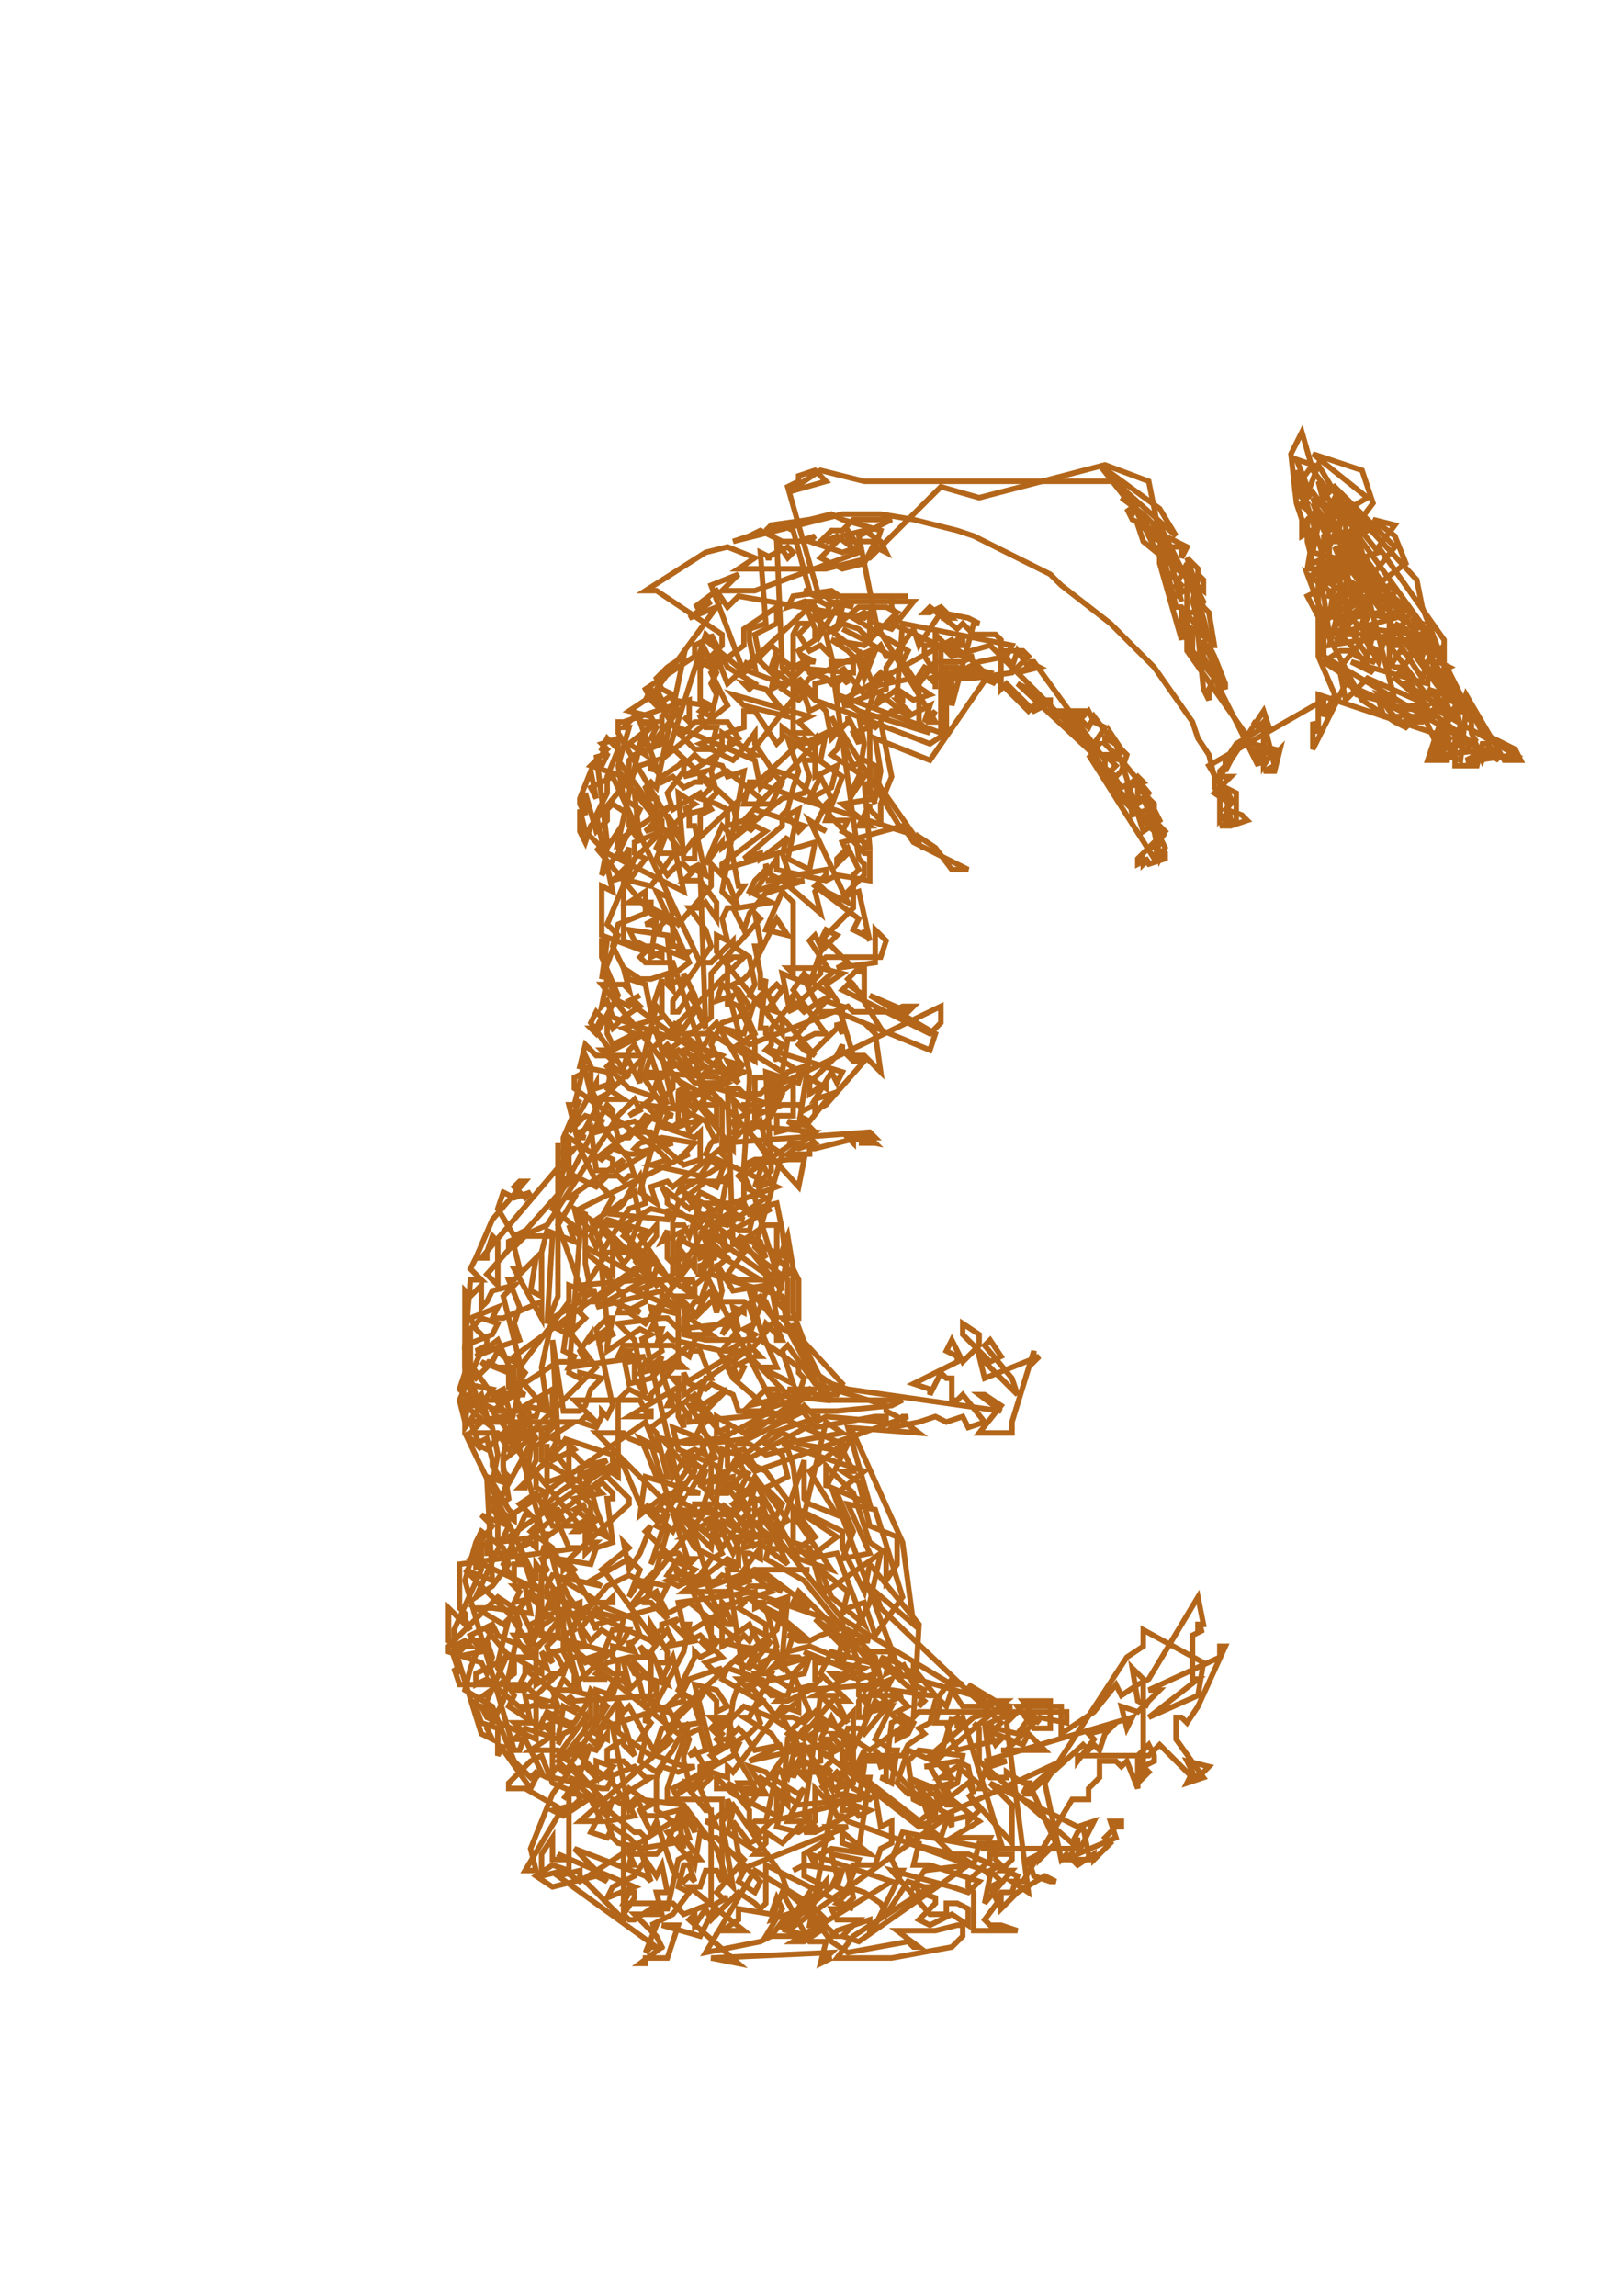 <?xml version="1.0" encoding="ISO-8859-1"?>
<!DOCTYPE svg PUBLIC '-//W3C//DTD SVG 1.0//EN'
          'http://www.w3.org/TR/2001/REC-SVG-20010904/DTD/svg10.dtd'>
<svg width="297.0mm" height="420.0mm" xmlns:xlink="http://www.w3.org/1999/xlink" xmlns="http://www.w3.org/2000/svg"
><g id="Copic_Original_N8_Neutral_Gray"
  ><g style="fill:rgb(179,102,26); text-rendering:optimizeLegibility; stroke:rgb(179,102,26);" transform="matrix(3.781,0,0,3.781,0,0) translate(0,12)"
    ><path style="fill:none;" d="M117 170 L115 171 L116 172 L135 186 L133 182 L136 183 L135 182 L131 175 L129 177 L124 177 L120 172 L117 184 L121 190 L117 195 L119 195 L121 197 L123 197 L116 199 L115 199 L112 198 L110 200 L104 196 L104 203 L102 205 L103 202 L103 196 L106 189"
      /><path style="fill:none;" d="M131 217 L128 221 L130 221 L143 225 L144 231 L151 244 L141 243 L142 244 L139 246 L145 244 L137 236 L137 234 L139 236 L138 236 L134 238 L135 240 L136 238 L132 236 L134 240 L141 246 L132 251 L131 251 L126 252 L121 251 L138 271 L136 267 L134 264 L129 266 L130 267 L129 268 L125 265 L130 264 L134 272 L136 268 L140 269 L133 260 L130 261 L130 254 L126 261 L128 261 L118 258 L117 265 L122 261 L127 264 L127 263 L130 263 L115 282 L120 279 L122 284 L119 281 L118 281 L119 278 L115 276 L111 278 L106 284 L106 281 L101 283 L97 285 L97 288 L98 289 L101 287 L99 287 L99 276 L100 275 L99 273 L101 272 L99 271 L100 271 L92 242 L90 243 L92 245 L91 243 L96 243 L94 242 L96 239 L94 237 L92 236 L91 235 L90 237 L89 237 L91 238 L94 238 L94 241 L95 242 L92 254 L92 257 L93 258 L91 264 L94 266 L94 265 L93 264 L90 259 L91 254 L90 249 L85 245 L85 249 L90 242 L85 241 L85 224 L86 225 L88 223 L88 227 L89 226 L90 224 L94 223 L92 225 L95 237 L94 236 L116 220 L120 219 L114 214 L115 213 L114 212 L119 209 L133 212 L140 207 L136 205 L137 205 L136 203 L145 197 L144 197 L146 198 L149 197 L148 196 L144 193 L148 194 L146 192 L148 193 L152 188 L149 189 L152 184 L153 186 L154 184 L141 180 L142 182 L142 181 L143 179 L140 177 L140 176 L139 176 L140 167 L139 169 L139 166 L138 161 L139 161 L139 160 L138 155 L139 156 L130 166 L130 174 L121 181 L123 190 L129 193 L131 197 L131 196 L130 197 L129 199 L142 205 L131 209 L124 221 L124 215 L125 213 L121 215 L122 213 L122 218 L123 219 L141 209 L137 210 L136 208 L130 212 L133 217 L132 213 L144 222 L144 228 L142 226 L144 218 L135 214 L143 224 L139 211 L138 207 L139 205 L141 204 L139 200 L138 200 L136 201 L137 186 L137 184 L133 169 L132 168 L131 171 L134 170 L133 172 L133 171 L135 172 L138 178 L138 182 L130 177 L127 182 L130 181 L126 178 L123 175 L125 176 L127 173 L128 173 L126 170 L124 173 L123 173 L123 171 L130 161 L129 158 L126 154 L128 154 L129 153 L131 156 L131 153 L128 149 L125 149 L128 146 L126 147 L125 146 L124 146 L122 148 L120 145 L122 140 L125 137 L129 136 L129 135 L131 133 L130 129 L132 124 L132 122 L138 126 L137 126 L148 112 L159 107 L155 117 L154 117 L162 114 L162 112 L161 111 L160 112 L161 113 L158 115 L154 110 L155 113 L154 112 L153 113 L153 115 L172 122 L172 106 L169 106 L169 108 L171 111 L169 110 L167 113 L170 115 L167 116 L164 114 L160 117 L161 115 L166 119 L170 117 L169 120 L171 118 L170 120 L171 120 L160 102 L163 103 L167 98 L155 98 L152 96 L145 97 L144 99 L147 98 L149 103 L149 105 L146 107 L147 109 L145 110 L142 108 L142 109 L141 114 L143 113 L135 110 L129 105 L127 106 L127 108 L118 114 L119 116 L120 117 L123 115 L121 114 L120 112 L122 110 L125 108 L120 132 L119 131 L118 132 L119 134 L120 134 L120 140 L121 141 L120 143 L121 144 L125 144 L128 140 L128 137 L130 136 L128 133 L123 136 L122 133 L125 129 L125 128 L127 126 L128 127 L132 128 L133 130 L136 129 L132 151 L134 153 L136 150 L135 150 L133 140 L132 139 L129 146 L132 142 L132 143 L143 134 L147 133 L148 130 L147 127 L150 127 L151 122 L147 124 L143 121 L143 123 L142 124 L138 118 L136 118 L136 121 L133 122 L128 124 L134 127 L135 126 L138 122 L138 124 L142 130 L143 131 L141 135 L136 135 L137 131 L138 131 L146 134 L165 140 L154 122 L153 125 L152 126 L158 130 L156 133 L156 132 L157 130 L158 124 L157 119 L162 119 L163 118 L166 118 L164 116 L165 116 L165 115 L164 115 L165 102 L185 106 L184 108 L185 110 L186 107 L188 110 L186 111 L190 110 L188 109 L189 109 L202 127 L202 130 L213 141 L211 140 L212 145 L213 143 L212 141 L209 134 L210 134 L212 138 L209 140 L204 124 L202 123 L202 124 L204 126 L202 126 L204 128 L203 129 L205 132 L207 131 L208 130 L209 131 L206 132 L207 137 L210 136 L210 139 L205 134 L204 132 L200 126 L186 113 L188 114 L191 116 L192 116 L192 118 L193 119 L198 119 L199 118 L200 120 L202 121 L200 124 L201 124 L200 125 L194 118 L198 118 L197 119 L199 121 L200 119 L203 123 L203 122 L205 125 L206 126 L205 129 L204 130 L199 126 L211 145 L212 142 L211 143 L213 144 L213 145 L210 146 L209 145 L209 146 L210 145 L208 146 L208 145 L213 140 L211 138 L211 135 L208 132 L208 135 L210 133 L205 127 L201 126 L181 106 L174 108 L173 107 L174 106 L178 109 L182 113 L175 110 L173 110 L173 122 L170 124 L149 116 L143 110 L142 87 L144 90 L145 89 L144 88 L140 90 L141 90 L139 89 L140 102 L137 103 L137 105 L138 110 L136 109"
      /><path style="fill:none;" d="M125 119 L126 120 L126 116 L114 120 L113 120 L113 122 L124 141 L124 140 L122 137 L125 151 L109 143 L119 155 L123 157 L123 161 L124 161 L124 162 L126 162 L125 163 L120 161 L118 161 L116 160 L115 158 L122 159 L123 169 L122 168 L125 167 L125 166 L127 170 L128 174 L129 176 L128 147 L127 147 L129 148 L127 139 L126 139 L126 136 L125 136 L127 135 L124 133 L125 145 L127 145 L127 142 L147 123 L148 124 L149 123 L149 130 L153 128 L152 132 L148 134 L150 130 L152 134 L151 135 L149 139 L151 140 L148 138 L155 153 L151 151 L150 150 L149 151 L150 155 L143 149 L141 148 L140 146 L140 147 L138 149 L137 151 L141 153 L135 154 L133 149 L130 146 L130 150 L124 157 L123 156 L119 154 L119 153 L115 153 L118 151 L118 155 L113 157 L112 161 L115 167 L118 168 L119 173 L121 167 L121 174 L114 176 L116 177 L112 179 L111 177 L111 174 L112 176 L114 174 L117 172 L116 171 L115 172 L113 171 L111 167 L110 172 L111 171 L112 174 L132 181 L129 184 L134 184 L133 183 L136 184 L124 190 L131 190 L131 193 L129 191 L127 181 L126 182 L123 183 L123 181 L121 185 L117 185 L117 186 L115 182 L114 183 L115 180 L116 179 L117 181 L109 181 L107 179 L106 183 L111 184 L112 186 L109 187 L109 186 L104 195 L107 192 L110 193 L109 195 L116 193 L125 201 L128 200 L128 195 L127 196 L121 194 L122 192 L123 192 L121 191 L117 206 L120 208 L119 205 L122 204 L123 205 L138 193 L139 191 L138 190 L136 190 L136 191 L134 189 L135 194 L134 195 L135 196 L134 193 L141 189 L145 186 L145 192 L142 192 L142 195 L146 194 L148 181 L153 176 L153 175 L154 177 L154 172 L151 171 L145 178 L144 178 L143 184 L135 179 L138 177 L134 168 L136 167 L137 166 L142 156 L144 159 L140 158 L143 151 L145 153 L145 166 L144 165 L149 165 L151 163 L161 163 L162 160 L160 158 L160 164 L153 165 L155 164 L151 160 L150 161 L149 159 L148 160 L152 166 L144 173 L146 172 L147 173 L150 171 L152 170 L149 168 L147 166 L145 169 L151 177 L149 177 L147 178 L146 179 L147 180 L149 181 L143 174 L143 177 L140 173 L143 169 L142 168 L139 171 L137 170 L138 168 L137 163 L134 161 L134 160 L130 164 L128 164 L112 130 L108 132 L109 134 L108 129 L106 134 L106 135 L107 137 L107 133 L109 140 L111 138 L111 136 L112 135 L115 137 L115 139 L117 142 L116 133 L114 131 L115 129 L115 127 L116 126 L121 124 L119 123 L120 121 L119 119 L115 118 L118 116 L119 114 L120 116 L124 122 L127 125 L130 125 L131 121 L129 121 L128 119 L130 117 L128 116 L128 110 L132 106 L132 104 L120 96 L118 96 L129 89 L133 88 L138 90 L135 92 L151 92 L159 90 L172 77 L179 79 L202 73 L210 76 L212 86 L208 84 L209 87 L220 96 L220 94 L219 93 L219 92 L217 90 L220 99 L221 100 L222 106 L221 106 L222 108 L224 113 L224 114 L222 110 L220 105 L220 108 L230 128 L230 126 L229 125 L233 126 L234 125 L233 129 L231 129 L233 128 L231 120 L230 121 L229 120 L232 121 L231 118 L223 130 L225 130 L222 133 L225 135 L224 136 L227 137 L228 138 L225 139 L223 139 L226 138 L226 133 L224 132 L225 134 L222 132 L222 130 L221 126 L219 123 L218 120 L211 110 L203 102 L194 95 L192 93 L178 86 L175 85 L167 83 L161 82 L154 82 L134 87 L137 86 L139 85 L143 87 L146 87 L149 86 L148 87 L154 89 L157 88 L155 85 L155 87 L160 87 L158 91 L154 92 L150 90 L153 87 L151 87 L153 86 L157 89 L138 96 L132 96 L135 93 L130 95 L136 111 L141 106 L142 107 L141 110 L147 115 L146 116 L143 114 L148 109 L149 109 L147 108 L148 111 L151 112 L152 113 L153 112 L149 113 L149 115 L146 112 L148 118 L150 117 L151 118 L152 123 L155 120 L155 119 L157 123 L157 124 L156 122 L159 121 L159 132 L160 135 L158 131 L159 143 L158 143 L158 142 L154 140 L155 138 L151 138 L154 130 L144 123 L146 129 L145 132 L144 136 L143 137 L143 139 L136 145 L139 144 L139 145 L143 142 L144 141 L143 144 L144 147 L141 151 L147 149 L140 149 L151 147 L151 148 L149 150 L157 156 L156 158 L158 159 L158 158 L159 160 L157 151 L154 152 L158 148 L158 146 L157 145 L152 109 L156 109 L156 111 L144 110 L142 112 L139 109 L138 104 L142 102 L142 99 L136 103 L136 106 L132 109 L130 111 L133 117 L122 126 L129 104 L130 105 L130 104 L133 110 L138 113 L137 114 L136 113 L140 114 L144 119 L136 117 L134 115 L148 119 L146 120 L148 122 L145 122 L145 104 L146 102 L148 102 L146 104 L148 107 L150 106 L152 108 L151 104 L157 99 L162 99 L164 100 L158 106 L152 105 L155 107 L157 109 L158 112 L160 107 L161 106 L162 108 L163 108 L158 105 L154 103"
      /><path style="fill:none;" d="M172 101 L174 101 L172 99 L170 100 L169 100 L170 99 L175 103 L176 102 L178 104 L182 104 L183 105 L183 114 L184 113 L189 118 L191 117 L190 116 L188 118 L182 112 L179 111 L174 111 L170 112 L171 113 L171 114 L171 104 L174 107 L175 105 L176 105 L176 106 L175 106 L174 105 L154 116 L157 118 L170 122 L168 120 L168 113 L171 109 L176 109 L178 108 L176 108 L163 102 L164 101 L163 99 L163 97 L166 97 L149 97 L147 96 L148 96 L145 85 L143 84 L140 85 L141 84 L148 83 L152 82 L154 83 L161 85 L160 88 L162 89 L161 87 L158 85 L150 87 L152 85 L154 85 L156 83 L163 83 L157 86 L160 101 L158 100 L156 101 L166 107 L165 109 L167 112 L162 113 L163 112 L162 111 L162 110 L167 103 L168 106 L172 100 L177 101 L179 102 L178 102 L174 117 L174 112 L178 112 L185 111 L188 108 L187 107 L184 107 L184 108 L179 109 L177 110 L181 111 L170 127 L160 123 L161 129 L160 134 L154 135 L159 139 L157 139 L159 135 L159 136 L161 138 L161 135 L163 130 L161 120 L160 121 L158 120 L160 114 L157 107 L158 108 L149 101 L149 100 L150 101 L154 99 L153 103 L154 102 L157 103 L159 105 L159 100 L158 101 L135 97 L133 99 L131 96 L127 99 L130 98 L126 101 L131 99 L120 114 L122 118 L121 119 L121 123 L134 135 L135 140 L138 137 L137 140 L138 139 L140 140 L132 146 L132 147 L149 142 L148 147 L144 145 L146 136 L144 137 L146 140 L147 139 L138 136 L139 134 L133 129 L129 131 L130 132 L128 134 L131 135 L133 136 L133 139 L136 138 L148 125 L153 121 L152 119 L156 128 L158 127 L160 128 L160 130 L161 132 L168 142 L168 141 L171 143 L174 147 L177 147 L167 142 L165 139 L154 142 L155 144 L153 146 L153 145 L155 143 L157 147 L156 148 L156 154 L150 160 L151 158 L153 159 L150 162 L148 168 L143 166 L144 171 L145 170 L145 171 L141 176 L141 179 L140 180 L151 187 L151 186 L148 188 L148 186 L153 181 L154 179 L154 180 L156 182 L158 182 L151 190 L149 191 L149 190 L147 191 L146 190 L143 190 L138 192 L138 185 L140 185 L143 186 L141 188 L141 187 L172 172 L172 175 L170 177 L154 169 L155 168 L158 170 L158 164 L157 166 L157 165 L155 167 L156 168 L161 176 L159 176 L160 177 L161 184 L158 181 L156 181 L153 171 L151 168 L154 166 L150 165 L150 166 L149 167 L147 167 L150 173 L153 173 L170 180 L171 177 L159 170 L166 173 L167 172 L165 172 L163 173 L156 173 L155 172 L137 179 L132 176 L136 177 L138 171 L140 169 L142 173 L139 172 L131 162 L131 159 L133 160 L132 156 L133 154 L134 154 L136 158 L137 155 L141 150 L138 151 L142 145 L142 147 L151 149 L153 148 L159 149 L159 144 L158 144 L148 133 L145 130 L142 129 L139 132 L138 127 L124 121 L125 122 L127 120 L133 120 L135 123 L133 124 L134 124 L125 130 L129 129 L128 130 L128 131 L127 131 L125 132 L123 130 L121 131 L117 120 L120 120 L115 124 L118 126 L117 124 L113 142 L114 141 L123 135 L118 140 L121 139 L121 138 L113 127 L113 123 L110 124 L111 125 L108 128 L114 130 L113 129 L124 143 L119 150 L115 149 L118 145 L116 144 L116 142 L121 140 L116 145 L111 157 L113 159 L110 167 L111 160 L110 160 L110 163 L113 170 L109 177 L108 176 L109 176 L110 174 L109 173 L108 175 L115 185 L112 183 L111 187 L114 189 L110 189 L106 196 L107 196 L105 195 L106 195 L108 194 L109 202 L112 202 L112 200 L110 199 L118 193 L120 192 L118 190 L125 191 L126 195 L128 193 L127 193 L124 194 L124 188 L127 188 L130 186 L127 186 L122 181 L124 180 L125 181 L126 183 L146 205 L147 200 L144 200 L137 201 L135 203 L136 204 L136 209 L135 208 L128 208 L126 214 L125 212 L123 212 L123 221 L120 223 L117 220 L109 226 L106 226 L101 229 L99 238 L100 245 L99 244 L98 247 L97 247 L95 249 L93 248 L92 247 L86 248 L88 253 L85 250 L98 277 L98 274 L108 288 L110 286 L113 288 L114 284 L110 283 L109 282 L106 286 L107 289 L101 290 L102 291 L103 293 L98 298 L96 296 L94 297 L96 297 L99 293 L99 294 L94 291 L97 291 L103 283 L103 287 L105 286 L105 285 L107 282 L105 283 L107 284 L104 280 L103 278 L101 279 L100 282 L101 282 L101 281 L102 282 L106 297 L104 296 L103 295 L101 299 L102 301 L100 302 L105 304 L103 305 L102 307"
      /><path style="fill:none;" d="M103 317 L105 314 L106 317 L105 318 L101 319 L103 320 L109 316 L108 314 L112 312 L111 312 L112 311 L109 310 L109 313 L107 311 L103 312 L102 311 L100 313 L98 312 L97 313 L94 310 L90 300 L85 297 L86 293 L88 288 L86 288 L84 290 L83 290 L83 286 L88 275 L88 271 L87 275 L87 271 L90 267 L88 265 L93 267 L87 280 L90 278 L93 274 L92 271 L88 268 L87 270 L85 277 L94 308 L95 308 L96 305 L94 303 L97 303 L96 298 L100 299 L97 300 L95 300 L96 301 L89 295 L87 296 L87 294 L91 292 L93 284 L92 285 L87 282 L90 282 L97 283 L96 278 L94 278 L95 279 L94 281 L98 280 L97 279 L98 278 L97 277 L95 271 L97 269 L113 256 L113 258 L110 256 L106 261 L108 263 L108 270 L109 270 L107 272 L107 266 L105 267 L101 267 L98 261 L95 263 L97 265 L96 265 L92 274 L94 277 L94 274 L95 274 L93 269 L113 255 L113 244 L115 242 L119 244 L119 243 L124 237 L125 238 L124 238 L124 227 L121 225 L121 224 L109 227 L118 222 L107 216 L107 210 L105 209 L106 213 L101 209 L111 190 L112 191 L112 192 L113 196 L115 196 L118 192 L123 194 L126 192 L124 187 L127 191 L133 184 L132 183 L130 179 L132 175 L135 174 L137 172 L135 169 L133 168 L133 164 L134 163 L136 163 L111 188 L109 189 L108 187 L108 183 L107 181 L106 186 L105 190 L104 190 L106 198 L109 204 L112 207 L108 214 L109 216 L110 213 L114 217 L111 217 L104 228 L103 235 L105 236 L104 238 L118 236 L115 237 L113 236 L114 234 L123 234 L126 236 L127 233 L139 225 L140 226 L143 233 L142 233 L142 232 L140 230 L139 233 L142 235 L146 238 L146 239 L147 240 L146 243 L144 242 L149 242 L144 246 L142 242 L140 242 L137 245 L141 244 L128 219 L128 220 L130 217 L128 218 L127 213 L130 209 L127 207 L125 206 L128 210 L136 211 L133 209 L132 208 L128 206 L127 208 L126 209 L121 205 L122 207 L122 208 L140 221 L140 223 L134 224 L131 219 L132 224 L131 228 L130 224 L129 225 L127 229 L130 226 L136 226 L137 227 L138 230 L136 231 L138 232 L133 235 L135 235 L115 247 L119 247 L119 246 L118 246 L117 244 L105 244 L109 248 L107 247 L106 248 L109 249 L110 247 L110 246 L111 247 L112 245 L109 231 L111 229 L112 229 L111 234 L111 235 L117 231 L119 232 L117 233 L118 233 L124 259 L129 252 L137 251 L147 246 L153 246 L163 245 L165 244 L152 244 L148 236 L145 228 L145 221 L142 218 L142 212 L140 212 L137 214 L139 215 L140 218 L138 216 L143 199 L140 197 L139 193 L137 195 L140 199 L138 205 L141 202 L140 184 L146 186 L147 183 L144 184 L141 190 L131 187 L133 186 L131 185 L118 184 L119 181 L122 190 L120 186 L119 189 L115 192 L117 191 L116 189 L113 192 L100 212 L93 215 L93 216 L96 213 L94 214 L91 209 L92 206 L94 207 L97 206 L96 207 L94 205 L95 204 L96 204 L90 211 L87 218 L86 220 L88 222 L86 222 L85 234 L90 232 L91 230 L88 229 L86 231 L86 240 L87 243 L85 244 L86 245 L89 245 L91 246 L97 246 L95 247 L96 249 L94 253 L94 252 L93 253 L91 250 L86 250 L88 248 L105 248 L97 253 L96 260 L95 260 L103 252 L99 250 L99 255 L106 259 L106 256 L107 258 L111 255 L107 256 L104 253 L104 257 L101 253 L102 251 L101 233 L103 246 L106 246 L107 245 L108 242 L110 240 L106 239 L106 240 L104 239 L106 214 L104 212 L105 215 L100 213 L99 217 L99 225 L97 224 L98 218 L94 222 L93 222 L95 227 L94 230 L95 233 L92 234 L87 236 L91 233 L94 240 L93 242 L93 239 L88 237 L89 238 L87 240 L85 238 L85 236 L95 250 L100 249 L100 250 L101 249 L101 242 L96 245 L100 246 L95 240 L95 238 L104 226 L104 223 L117 228 L116 227 L118 226 L119 217 L118 219 L115 216 L117 211 L116 206 L112 209 L109 211 L108 213 L106 211 L106 209 L126 199 L125 199 L127 197 L121 196 L117 197 L116 198 L118 199 L113 202 L114 200 L104 207 L105 207 L102 212 L106 223 L117 222 L127 222 L125 223 L127 224 L127 223 L133 218 L128 213 L129 215 L130 216 L129 216 L139 222 L135 222 L133 221 L136 217 L134 215 L134 216 L133 187 L135 187 L136 188 L139 188 L141 186 L143 188 L141 192 L139 194 L149 195 L144 199 L148 199 L148 198 L149 198 L157 196 L158 197 L157 197 L159 197 L158 196 L159 196 L160 197 L155 196 L156 197 L156 196 L160 196 L159 195 L132 197 L132 190 L123 185 L123 187 L121 189 L115 187 L111 183 L112 182 L110 180 L112 180 L120 176 L120 177 L121 180 L122 179 L126 184 L129 183 L125 180 L128 179 L123 164 L118 164 L117 163 L118 162 L110 159 L110 150 L112 151 L109 137 L111 133 L111 130 L113 125 L111 123 L110 125 L111 126 L110 128 L109 126 L111 142 L110 143 L107 140 L106 136 L106 140 L107 142 L108 139 L117 128 L120 127 L119 129 L119 128 L121 130 L124 128 L125 127"
      /><path style="fill:none;" d="M246 97 L246 101 L252 97 L247 95 L244 88 L250 93 L255 101 L244 104 L250 99 L249 102 L250 103 L260 104 L265 118 L267 117 L265 116 L260 119 L258 119 L254 117 L260 118 L261 119 L260 120 L256 120 L254 118 L252 115 L255 116 L247 85 L246 86 L241 88 L243 86 L242 85 L240 80 L247 89 L245 88 L243 101 L249 97 L245 95 L245 92 L247 91 L243 106 L255 104 L258 100 L255 99 L253 97 L252 98 L253 101 L257 99 L252 95 L240 78 L238 80 L241 84 L240 89 L244 90 L243 94 L241 91 L243 91 L243 88 L245 83 L241 76 L242 80 L243 81 L244 79 L246 84 L246 85 L251 92 L268 118 L267 127 L264 126 L272 125 L271 127 L269 122 L269 120 L257 105 L253 105 L252 109 L249 104 L251 104 L250 108 L244 99 L245 96 L241 93 L242 97 L243 104 L247 99 L249 98 L248 92 L246 91 L264 115 L261 114 L263 116 L264 116 L265 125 L270 123 L268 125 L270 126 L268 127 L270 127 L277 126 L263 118 L254 106 L256 106 L260 112 L261 109 L262 107 L261 104 L258 101 L260 102 L259 103 L253 99 L252 101 L252 100 L247 101 L248 102 L248 104 L246 104 L244 105 L246 105 L247 106 L251 111 L247 109 L261 113 L261 112 L265 110 L263 109 L263 107 L262 108 L255 102 L257 103 L260 108 L261 105 L262 105 L249 87 L247 84 L245 79 L244 78 L241 73 L238 81 L239 80 L237 78 L239 77 L237 72 L240 73 L237 77 L237 74 L242 90 L240 91 L239 87 L239 83 L240 82 L243 85 L242 86 L242 88 L240 86 L239 92 L243 92 L248 95 L247 97 L250 101 L249 103 L250 104 L245 110 L248 115 L252 116 L253 119 L256 119 L258 117 L260 117 L268 123 L264 125 L263 127 L265 127 L262 126 L267 115 L265 111 L264 113 L266 114 L266 116 L267 121 L266 122 L266 128 L270 128 L271 124 L272 124 L274 127 L242 108 L242 101 L239 93 L243 96 L243 97 L247 98 L255 88 L244 77 L243 78 L240 74 L238 67 L236 71 L237 80 L238 83 L238 86 L250 79 L240 71 L249 74 L251 80 L248 84 L252 89 L249 90 L251 97 L254 95 L255 96 L254 99 L254 110 L256 107 L258 108 L255 112 L261 117 L257 121 L255 120 L249 116 L239 97 L241 96 L242 95 L246 93 L246 87 L244 87 L245 84 L241 82 L240 79 L241 80 L244 82 L246 80 L259 94 L260 99 L265 112 L270 120 L271 122 L277 125 L278 127 L275 127 L268 115 L267 118 L266 119 L257 113 L258 113 L256 110 L255 110 L250 106 L252 107 L251 109 L248 108 L247 107 L245 107 L242 109 L245 111 L246 116 L250 112 L259 116 L263 125 L264 123 L263 121 L261 127 L262 127 L264 124 L265 123 L241 115 L241 122 L240 120 L240 125 L246 113 L257 118 L257 119 L262 119 L264 111 L264 105 L252 88 L255 84 L251 83 L255 86 L257 91 L253 94 L251 95 L251 96 L246 103 L243 100 L247 96 L248 96 L249 94 L249 93 L248 93 L247 87 L250 85 L247 82 L249 89 L242 91 L240 93 L243 93 L241 95 L241 108 L244 115 L242 119 L242 116 L221 128 L224 133 L225 138 L224 138 L224 137 L223 138 L223 129 L225 127 L224 129 L224 127 L226 124 L231 121 L231 128 L233 125 L229 124 L217 107 L217 91 L215 95 L216 98 L213 87 L211 86 L208 82 L211 88 L213 89 L213 91 L215 99 L216 99 L220 104 L218 98 L219 94 L215 91 L215 92 L214 93 L216 95 L215 97 L218 95 L218 94 L220 114 L221 116 L221 114 L222 112 L218 107 L218 103 L221 105 L220 101 L219 98 L212 84 L211 87 L211 84 L209 82 L205 79 L208 80 L207 82 L206 81 L207 83 L217 88 L216 90 L216 88 L212 88 L212 91 L216 105 L216 100 L218 100 L220 98 L219 96 L201 73 L212 81 L215 86 L206 78 L204 76 L158 76 L150 74 L144 78 L151 76 L149 74 L146 75 L146 76 L144 77 L150 98 L152 99 L151 99 L153 98 L156 99 L152 98 L153 99 L150 104 L150 100 L148 98 L149 98 L133 113 L131 108 L130 110 L128 109 L129 107 L131 111 L130 113 L131 115 L130 119 L128 118 L129 117 L123 116 L124 118 L120 123 L119 125 L117 123 L119 121 L116 119 L114 121 L115 121 L113 128 L114 134 L117 136 L113 144 L110 148 L111 143 L113 140 L113 143 L114 145 L115 143 L115 148 L112 149 L114 147 L114 160 L121 163 L121 162 L119 163 L120 156 L118 157 L119 157 L121 158 L120 158 L123 155 L122 152 L120 151 L126 164 L122 167 L122 166 L119 167 L117 167 L114 165 L115 169 L114 168 L110 168 L134 198 L134 197 L132 199 L133 200 L132 202 L131 205 L129 204 L124 208 L123 211 L122 209 L122 211 L112 210 L114 208 L115 206 L117 203 L118 208 L115 209 L110 217 L110 216 L108 211 L111 213 L125 227 L126 232 L130 232 L126 229 L127 228 L124 225 L127 225 L120 220 L119 223 L116 224 L123 227 L123 228 L119 227 L121 235 L118 237 L117 239 L121 238 L126 234 L127 235 L128 235 L130 240 L129 240 L127 245 L126 245 L128 248 L131 255"
      /><path style="fill:none;" d="M137 257 L135 261 L137 264 L132 271 L131 269 L133 268 L132 267 L135 264 L134 263 L138 260 L137 263 L139 262 L140 265 L143 269 L136 271 L136 270 L138 269 L137 266 L141 269 L140 273 L147 277 L159 292 L152 290 L150 294 L155 299 L153 299 L155 303 L150 298 L147 320 L149 322 L147 323 L149 323 L157 319 L154 319 L155 314 L154 314 L151 312 L146 312 L147 313 L147 310 L152 312 L151 311 L152 310 L152 308 L150 307 L137 310 L143 307 L138 308 L136 305 L135 304 L134 305 L133 302 L131 304 L132 305 L131 306 L132 307 L130 308 L127 296 L131 297 L133 300 L131 301 L131 299 L129 297 L127 300 L128 303 L121 304 L120 307 L123 306 L106 321 L110 321 L108 317 L101 314 L99 309 L97 310 L93 314 L93 315 L96 315 L103 319 L102 320 L96 330 L98 330 L97 326 L101 316 L104 312 L102 310 L104 308 L108 303 L108 298 L104 297 L101 297 L102 300 L99 300 L98 299 L98 306 L89 302 L88 300 L91 301 L92 299 L95 285 L94 282 L91 280 L82 289 L82 290 L88 292 L89 294 L90 291 L89 288 L90 286 L89 286 L94 292 L94 294 L87 299 L87 300 L88 303 L91 304 L91 309 L92 307 L92 308 L97 315 L98 313 L99 312 L96 306 L94 306 L96 304 L102 306 L103 300 L105 301 L104 298 L105 299 L120 298 L120 296 L119 297 L119 291 L117 289 L118 291 L115 291 L111 292 L109 294 L111 295 L107 295 L106 292 L101 273 L105 276 L108 281 L112 281 L112 280 L108 284 L109 286 L109 285 L120 282 L122 278 L117 277 L115 280 L117 275 L115 273 L108 277 L110 278 L101 276 L100 278 L100 280 L102 281 L102 287 L100 289 L101 292 L99 290 L100 293 L96 290 L94 287 L98 287 L97 289 L93 283 L85 275 L90 277 L89 258 L92 259 L90 256 L90 255 L89 251 L87 252 L89 253 L92 250 L106 267 L105 268 L106 268 L109 266 L105 262 L110 261 L109 260 L110 259 L112 261 L112 262 L111 262 L112 270 L109 271 L108 274 L102 273 L101 271 L97 268 L98 267 L100 261 L98 260 L98 258 L97 257 L98 255 L98 253 L97 251 L92 255 L92 256 L93 262 L90 264 L92 266 L98 262 L118 248 L120 253 L115 251 L114 250 L109 250 L130 271 L132 253 L135 254 L132 259 L131 256 L124 253 L123 249 L128 251 L129 254 L127 253 L125 254 L129 257 L128 260 L129 259 L151 247 L162 248 L162 247 L160 247 L149 249 L146 245 L142 248 L139 248 L136 250 L131 247 L131 250 L133 249 L133 256 L138 259 L146 273 L152 275 L145 265 L145 270 L148 271 L150 278 L151 279 L161 272 L159 281 L155 289 L154 287 L155 286 L159 288 L157 288 L159 290 L163 290 L162 294 L164 293 L165 295 L152 260 L159 263 L155 249 L168 250 L164 247 L162 246 L162 245 L149 241 L144 234 L143 235 L145 241 L141 239 L140 238 L142 238 L139 231 L137 224 L138 224 L138 225 L143 231 L146 232 L145 230 L145 231 L149 239 L152 241 L155 242 L183 246 L179 243 L180 243 L183 245 L179 250 L185 250 L185 248 L189 235 L189 237 L190 236 L180 240 L179 236 L186 243 L185 240 L180 234 L181 233 L183 236 L181 237 L176 232 L176 230 L179 232 L179 234 L176 237 L174 233 L173 235 L175 236 L175 237 L167 241 L170 242 L170 243 L172 239 L173 240 L174 240 L174 244 L175 244 L176 243 L180 248 L177 249 L176 247 L173 248 L171 247 L168 248 L163 249 L165 247 L166 247 L138 257 L123 240 L124 240 L124 247 L125 249 L125 247 L133 242 L128 247 L129 248 L130 247 L127 243 L119 249 L120 250 L122 258 L120 258 L118 253 L117 251 L119 252 L126 274 L124 272 L122 272 L118 268 L119 267 L117 272 L115 275 L114 270 L115 271 L110 275 L111 276 L119 287 L121 286 L121 285 L124 284 L123 285 L125 287 L133 282 L132 281 L132 289 L134 288 L133 288 L137 285 L139 289 L141 288 L137 293 L135 292 L137 290 L142 286 L143 282 L141 281 L144 280 L143 291 L146 291 L147 292 L145 294 L148 301 L144 305 L145 306 L144 306 L143 318 L142 322 L146 323 L149 321 L149 315 L151 317 L154 316 L159 317 L160 316 L161 322 L163 321 L163 325 L161 326 L160 329 L156 329 L155 330 L156 335 L154 337 L152 337 L153 339 L157 339 L154 342 L157 343 L177 329 L169 330 L167 333 L167 332 L168 334 L171 335 L171 336 L168 339 L170 340 L174 338 L177 340 L177 337 L175 336 L173 336 L173 338 L170 338 L163 330 L174 333 L177 334 L179 332 L170 329 L167 329 L168 325 L166 324 L166 325 L174 327 L168 321 L177 314 L178 316 L177 311 L175 310 L169 311 L170 311 L174 318 L173 318 L171 315 L166 313 L169 315 L168 315 L171 318 L170 321 L169 318 L167 317 L166 310 L168 308 L176 309 L175 314 L173 315 L174 317 L179 321 L174 324 L181 324 L180 326 L197 326 L197 324 L196 326 L196 327 L195 328 L199 328 L199 327 L198 322 L197 323 L196 325 L179 310 L179 304 L178 303"
      /><path style="fill:none;" d="M165 292 L167 296 L169 297 L168 300 L169 299 L161 292 L159 296 L162 299 L160 300 L159 300 L157 298 L157 296 L158 297 L163 295 L162 297 L161 295 L160 291 L154 288 L153 292 L158 293 L149 298 L153 298 L147 305 L151 309 L153 308 L151 306 L152 306 L151 307 L150 306 L152 302 L153 304 L156 301 L156 314 L153 315 L154 313 L153 312 L150 315 L152 314 L152 315 L147 307 L143 308 L141 305 L136 302 L137 302 L141 294 L138 294 L139 296 L141 298 L144 298 L145 295 L142 291 L142 290 L135 289 L131 288 L130 287 L125 275 L127 273 L124 273 L122 276 L127 278 L131 277 L132 276 L135 277 L138 276 L141 279 L131 282 L129 277 L126 276 L127 275 L120 272 L119 274 L122 265 L121 264 L119 264 L118 263 L123 268 L124 266 L127 271 L135 275 L133 275 L136 295 L135 296 L134 299 L133 307 L135 307 L134 309 L123 315 L127 323 L127 321 L122 323 L126 328 L128 328 L125 324 L126 324 L125 321 L124 319 L120 320 L118 320 L117 318 L116 317 L115 318 L116 320 L111 321 L112 324 L113 325 L118 326 L118 324 L117 323 L116 323 L104 313 L107 314 L104 311 L111 300 L108 297 L107 300 L105 303 L104 303 L100 301 L99 303 L101 305 L100 306 L97 308 L102 308 L104 309 L106 307 L109 308 L111 305 L111 306 L109 305 L113 299 L114 301 L115 300 L120 309 L125 311 L127 311 L124 312 L121 311 L120 313 L120 319 L123 321 L106 332 L103 330 L99 331 L99 327 L101 324 L101 328 L103 328 L102 327 L116 333 L111 335 L112 333 L116 331 L118 328 L120 331 L121 329 L122 334 L120 334 L121 338 L116 338 L120 342 L121 344 L117 347 L118 347 L118 346 L122 346 L124 340 L121 340 L128 342 L131 336 L133 335 L132 335 L131 334 L136 328 L135 327 L134 321 L137 325 L139 324 L137 322 L138 321 L140 321 L142 312 L145 312 L145 313 L147 309 L143 302 L145 302 L147 303 L149 301 L150 303 L147 304 L137 318 L135 314 L138 314 L139 313 L146 318 L157 317 L158 311 L158 310 L164 310 L161 311 L160 308 L171 320 L171 319 L168 316 L166 316 L164 314 L166 308 L173 311 L174 314 L170 315 L170 316 L171 316 L172 319 L174 320 L174 322 L173 320 L172 321 L144 341 L148 342 L149 341 L148 341 L147 342 L140 342 L143 337 L142 335 L141 338 L135 337 L135 339 L132 341 L136 341 L126 333 L128 333 L129 330 L131 330 L132 332 L132 317 L122 317 L122 315 L126 303 L124 305 L103 288 L103 290 L105 294 L105 296 L114 288 L115 286 L112 286 L110 291 L107 292 L106 291 L104 291 L103 294 L101 294 L98 296 L98 290 L93 288 L91 287 L90 285 L86 287 L88 290 L83 291 L84 294 L83 293 L84 296 L95 296 L96 294 L96 293 L97 294 L109 303 L109 297 L112 298 L113 295 L115 296 L114 292 L115 292 L116 294 L122 296 L119 290 L122 286 L123 288 L122 289 L127 288 L125 285 L126 285 L125 290 L118 303 L118 302 L119 303 L117 306 L118 306 L117 310 L120 312 L123 308 L124 306 L128 304 L129 308 L126 309 L127 308 L130 313 L128 315 L131 322 L129 321 L130 321 L134 318 L143 331 L144 334 L153 342 L152 342 L153 341 L159 339 L159 341 L160 340 L165 330 L164 330 L163 328 L165 323 L181 326 L181 325 L179 325 L178 329 L175 327 L177 327 L186 331 L185 334 L183 334 L182 335 L181 333 L183 332 L181 330 L183 329 L182 328 L182 325 L183 325 L176 302 L175 304 L175 302 L174 303 L174 302 L172 309 L170 309 L178 302 L185 300 L179 299 L178 298 L164 294 L161 291 L164 292 L167 294 L167 293 L171 298 L170 298 L163 297 L166 300 L164 301 L167 303 L166 305 L164 306 L164 305 L166 304 L160 299 L155 310 L155 307 L154 307 L155 304 L157 304 L158 305 L163 299 L165 298 L160 298 L162 296 L147 290 L150 292 L149 292 L149 295 L150 295 L149 296 L145 297 L137 292 L138 290 L138 291 L136 290 L123 302 L122 300 L125 297 L126 295 L132 293 L131 294 L129 292 L132 291 L128 287 L126 288 L125 286 L124 281 L138 279 L138 282 L140 281 L138 281 L147 288 L146 288 L144 287 L145 287 L143 293 L142 292 L141 293 L148 291 L147 294 L137 296 L142 302 L146 299 L146 301 L143 300 L134 312 L133 311 L133 313 L130 312 L124 316 L125 314 L129 319 L130 319 L130 336 L125 338 L123 336 L114 336 L115 334 L116 334 L116 335 L114 338 L115 339 L116 339 L119 337 L122 337 L124 328 L126 327 L127 329 L128 323 L129 324 L131 324 L139 332 L138 334 L135 332 L136 330 L135 330 L155 322 L151 322 L152 324 L147 327 L147 331 L151 333 L151 332 L146 338 L149 337 L151 339 L150 341 L147 343 L145 343 L163 332 L148 327 L149 329 L149 328 L150 327 L152 326 L159 327 L154 323 L154 325 L157 326 L159 313 L157 313 L157 310 L158 308 L158 309 L165 309 L166 307 L169 305 L168 304 L170 303 L171 299 L174 295 L176 296 L174 296 L154 284 L138 264"
      /><path style="fill:none;" d="M148 275 L139 275 L147 281 L148 282 L145 281 L146 279 L153 286 L150 287 L148 288 L142 283 L140 282 L142 289 L139 294 L139 292 L144 290 L148 289 L153 291 L153 290 L154 292 L155 290 L149 284 L159 291 L160 294 L157 295 L153 294 L152 294 L153 295 L157 292 L154 285 L134 278 L137 277 L136 272 L137 272 L139 273 L139 264 L138 265 L138 262 L134 259 L134 258 L130 259 L128 265 L125 265 L131 270 L132 272 L130 273 L128 276 L124 278 L122 277 L124 276 L123 274 L133 285 L134 285 L133 283 L130 285 L130 288 L131 289 L128 288 L130 290 L128 291 L127 290 L127 291 L124 297 L127 299 L122 304 L121 301 L122 301 L119 299 L120 299 L118 300 L116 292 L118 294 L115 297 L114 295 L114 294 L112 294 L108 291 L111 290 L97 286 L95 282 L97 280 L101 284 L98 286 L100 268 L100 269 L104 266 L107 263 L105 264 L108 266 L109 268 L111 269 L109 264 L108 260 L105 260 L103 258 L100 259 L100 252 L100 253 L101 255 L105 253 L103 251 L112 254 L112 255 L114 256 L117 263 L120 266 L120 264 L125 259 L124 262 L125 262 L124 264 L133 265 L132 263 L137 267 L142 265 L143 263 L140 260 L144 258 L143 254 L140 252 L143 250 L145 251 L146 252 L152 253 L153 254 L154 253 L156 257 L154 257 L157 259 L159 267 L164 269 L164 274 L162 277 L162 272 L159 270 L156 261 L151 256 L151 260 L156 250 L165 270 L167 285 L160 279 L161 282 L183 303 L182 304 L186 305 L189 301 L188 302 L190 303 L187 299 L192 299 L192 304 L189 304 L186 300 L194 300 L194 305 L200 301 L204 296 L205 298 L208 296 L210 295 L219 280 L220 285 L219 285 L219 286 L220 286 L218 287 L218 295 L219 295 L210 302 L219 298 L220 292 L209 286 L209 289 L206 291 L191 314 L194 328 L195 327 L197 329 L200 327 L200 328 L203 325 L202 324 L204 322 L205 322 L205 321 L203 321 L204 324 L197 327 L200 321 L197 322 L181 314 L185 318 L185 325 L177 316 L179 319 L177 321 L177 320 L173 321 L172 324 L154 310 L154 308 L152 305 L153 305 L155 306 L156 310 L154 312 L156 315 L158 316 L156 317 L156 318 L159 319 L157 320 L149 311 L153 320 L154 320 L155 321 L180 330 L181 331 L180 336 L185 330 L183 330 L185 328 L185 327 L181 327 L181 328 L177 332 L177 333 L178 334 L178 341 L186 341 L183 340 L181 340 L180 339 L183 335 L183 337 L186 334 L191 331 L193 332 L192 332 L189 331 L188 328 L190 327 L190 328 L193 325 L189 316 L188 316 L198 307 L199 308 L200 307 L201 308 L202 305 L203 304 L199 305 L200 306 L197 310 L197 309 L210 309 L212 307 L218 313 L220 312 L221 311 L217 310 L218 312 L217 314 L220 313 L215 306 L215 302 L216 302 L217 303 L219 300 L224 289 L223 289 L223 291 L210 297 L212 297 L208 301 L205 300 L206 304 L207 302 L180 310 L184 310 L181 311 L180 303 L182 307 L183 306 L175 308 L174 306 L173 303 L171 303 L172 299 L173 300 L174 297 L176 300 L181 300 L177 296 L182 299 L184 299 L171 310 L174 313 L172 313 L175 311 L180 315 L179 315 L180 312 L181 313 L184 313 L184 312 L187 314 L188 314 L187 316 L194 310 L168 322 L150 308 L150 310 L145 311 L146 310 L147 308 L145 309 L144 313 L143 312 L144 316 L144 318 L142 316 L142 320 L134 316 L131 313 L131 315 L138 315 L137 313 L134 308 L134 306 L132 306 L130 304 L132 302 L130 302 L132 304 L136 300 L141 302 L147 306 L150 304 L151 305 L150 302 L159 308 L166 303 L165 302 L163 303 L162 311 L162 313 L161 313 L163 314 L164 308 L163 308 L160 306 L163 300 L159 301 L158 298 L157 299 L157 302 L158 302 L159 298 L160 296 L147 297 L148 297 L144 299 L142 299 L143 298 L137 295 L135 295 L137 297 L139 295 L133 293 L132 295 L139 299 L140 299 L138 300 L139 303 L137 305 L130 309 L131 310 L128 311 L128 314 L127 315 L126 314 L125 310 L125 309 L126 306 L124 303 L120 308 L119 309 L112 304 L115 319 L117 317 L125 318 L131 326 L133 332 L134 333 L132 321 L133 320 L133 317 L134 319 L133 323 L139 327 L138 327 L140 325 L140 323 L143 325 L148 320 L148 321 L144 321 L147 315 L146 316 L141 313 L140 312 L137 311 L140 316 L137 316 L133 314 L137 319 L137 321 L139 323 L141 321 L153 318 L152 319 L148 340 L149 340 L149 339 L152 343 L155 345 L166 343 L167 344 L168 344 L164 341 L171 341 L175 340 L176 340 L176 342 L174 344 L163 346 L153 346 L156 342 L170 333 L169 333 L166 332 L162 338 L161 336 L158 334 L155 333 L157 328 L152 327 L153 331 L152 333 L143 341 L148 334 L148 336 L138 330 L129 345 L139 343 L141 342 L144 338 L141 339 L143 334 L148 343 L151 343 L150 347 L152 346 L151 346 L152 345 L130 346 L135 347 L126 339 L127 338 L127 340 L129 337 L130 339 L135 334 L138 336 L139 337 L140 336 L140 329 L156 337 L153 336 L155 334 L153 333 L154 330 L147 329 L145 330"
      /><path style="fill:none;" d="M116 312 L114 310 L111 310 L111 308 L114 306 L114 307 L116 309 L113 300 L113 304 L110 302 L110 300 L113 294 L113 292 L112 291 L112 289 L116 290 L115 288 L115 289 L117 287 L116 284 L111 282 L108 280 L103 277 L105 275 L104 274 L103 275 L103 274 L115 263 L115 262 L109 256 L102 261 L99 264 L103 266 L102 264 L101 264 L104 271 L106 271 L84 274 L84 282 L85 283 L85 284 L86 286 L82 282 L82 288 L84 289 L86 289 L85 288 L83 289 L88 305 L90 306 L89 304 L90 303 L89 299 L93 290 L91 293 L94 298 L93 300 L99 304 L101 303 L101 313 L110 315 L111 315 L112 313 L112 314 L114 317 L115 315 L119 318 L117 319 L119 323 L120 321 L123 330 L125 332 L126 331 L127 332 L126 329 L125 329 L124 333 L126 334 L123 338 L119 340 L120 340 L118 345 L119 344 L120 344 L102 331 L106 330 L106 331 L114 339 L114 318 L112 317 L111 320 L110 319 L108 323 L111 324 L112 322 L115 324 L116 325 L115 329 L116 329 L115 327 L120 327 L122 325 L124 320 L125 326 L124 324 L123 325 L117 326 L119 332 L118 331 L105 326 L111 332 L109 331 L101 333 L98 331 L101 329 L104 330 L104 316 L105 316 L105 315 L108 307 L106 309 L108 311 L111 313 L116 311 L118 313 L119 313 L111 318 L104 310 L102 309 L107 302 L107 305 L109 307 L110 304 L125 299 L123 291 L121 295 L120 292 L122 292 L122 290 L119 285 L119 286 L120 289 L119 288 L86 273 L89 270 L89 272 L93 272 L97 270 L98 271 L98 269 L91 270 L91 266 L90 262 L92 261 L97 252 L98 251 L94 243 L90 246 L94 251 L96 251 L109 238 L103 230 L102 231 L104 232 L107 229 L106 228 L107 225 L109 224 L108 224 L107 219 L107 217 L112 221 L112 216 L114 219 L120 212 L120 214 L116 219 L118 218 L113 212 L110 212 L111 211 L118 213 L117 214 L123 223 L119 231 L121 231 L120 234 L122 232 L123 233 L132 235 L135 231 L134 227 L136 228 L136 227 L132 232 L133 230 L124 231 L122 229 L121 229 L113 230 L116 233 L118 243 L116 240 L116 236 L114 235 L115 235 L114 236 L115 241 L119 240 L120 239 L121 236 L120 237 L118 238 L123 237 L121 239 L123 245 L122 245 L123 243 L126 247 L126 248 L146 246 L147 245 L149 247 L150 247 L141 250 L135 255 L136 257 L133 261 L132 261 L133 259 L136 261 L137 260 L138 258 L144 266 L142 267 L133 279 L125 279 L133 273 L135 274 L135 271 L134 269 L137 269 L132 266 L131 268 L130 266 L125 269 L127 269 L130 278 L138 275 L143 279 L141 278 L137 278 L135 280 L136 281 L135 282 L140 285 L140 287 L138 286 L137 288 L136 287 L135 288 L126 281 L122 283 L121 281 L117 278 L120 275 L122 268 L120 267 L127 257 L127 256 L125 255 L123 258 L122 254 L123 252 L127 251 L128 249 L132 254 L136 253 L138 256 L140 257 L149 269 L146 271 L148 273 L153 272 L158 285 L152 280 L150 275 L155 279 L154 283 L155 282 L158 281 L160 287 L165 280 L160 264 L155 263 L159 272 L154 273 L156 268 L153 261 L158 257 L143 252 L154 250 L151 248 L147 265 L153 269 L149 272 L140 271 L144 274 L142 270 L147 255 L147 262 L148 263 L153 265 L148 257 L154 252 L140 246 L135 246 L134 243 L130 241 L129 242 L126 241 L125 239 L125 243 L138 234 L142 229 L141 223 L144 221 L143 213 L142 208 L138 209 L137 213 L135 213 L133 211 L130 213 L131 213 L133 203 L132 204 L125 204 L124 206 L132 201 L131 201 L130 200 L128 203 L119 201 L122 200 L120 198 L105 187 L105 185 L107 184 L108 188 L110 194 L115 200 L116 203 L115 203 L114 204 L113 203 L111 203 L109 205 L105 203 L89 221 L91 223 L91 215 L90 214 L89 217 L89 218 L88 218 L105 198 L102 199 L102 197 L102 225 L100 230 L101 214 L96 214 L94 216 L95 220 L94 220 L99 229 L99 226 L92 229 L90 229 L91 227 L86 229 L87 231 L89 233 L89 234 L87 235 L88 235 L84 244 L85 248 L86 242 L85 239 L84 242 L89 247 L88 243 L87 244 L91 244 L102 237 L107 237 L106 235 L108 232 L108 233 L111 231 L110 233 L112 232 L111 230 L110 220 L114 225 L113 228 L115 228 L118 230 L127 218 L127 220 L124 216 L125 214 L125 215 L131 218 L130 218 L130 220 L128 226 L127 226 L125 229 L125 232 L129 233 L138 233 L137 232 L144 214 L145 220 L146 222 L146 229 L143 229 L154 241 L153 243 L149 243 L148 242 L135 252 L137 252 L140 254 L144 253 L145 256 L146 264 L154 268 L154 271 L158 279 L159 274 L168 285 L167 302 L168 301 L195 301 L195 303 L190 302 L184 308 L183 308 L191 308 L188 305 L187 307 L182 305 L181 303 L183 302 L185 302 L184 303 L188 334 L185 332 L187 332 L196 317 L199 317 L199 315 L201 313 L201 310 L204 310 L205 311 L206 310 L208 315 L208 309 L210 307 L211 309 L211 310 L209 311 L210 312 L209 313 L209 295 L207 293 L208 299 L210 300"
    /></g
  ></g
></svg
>
